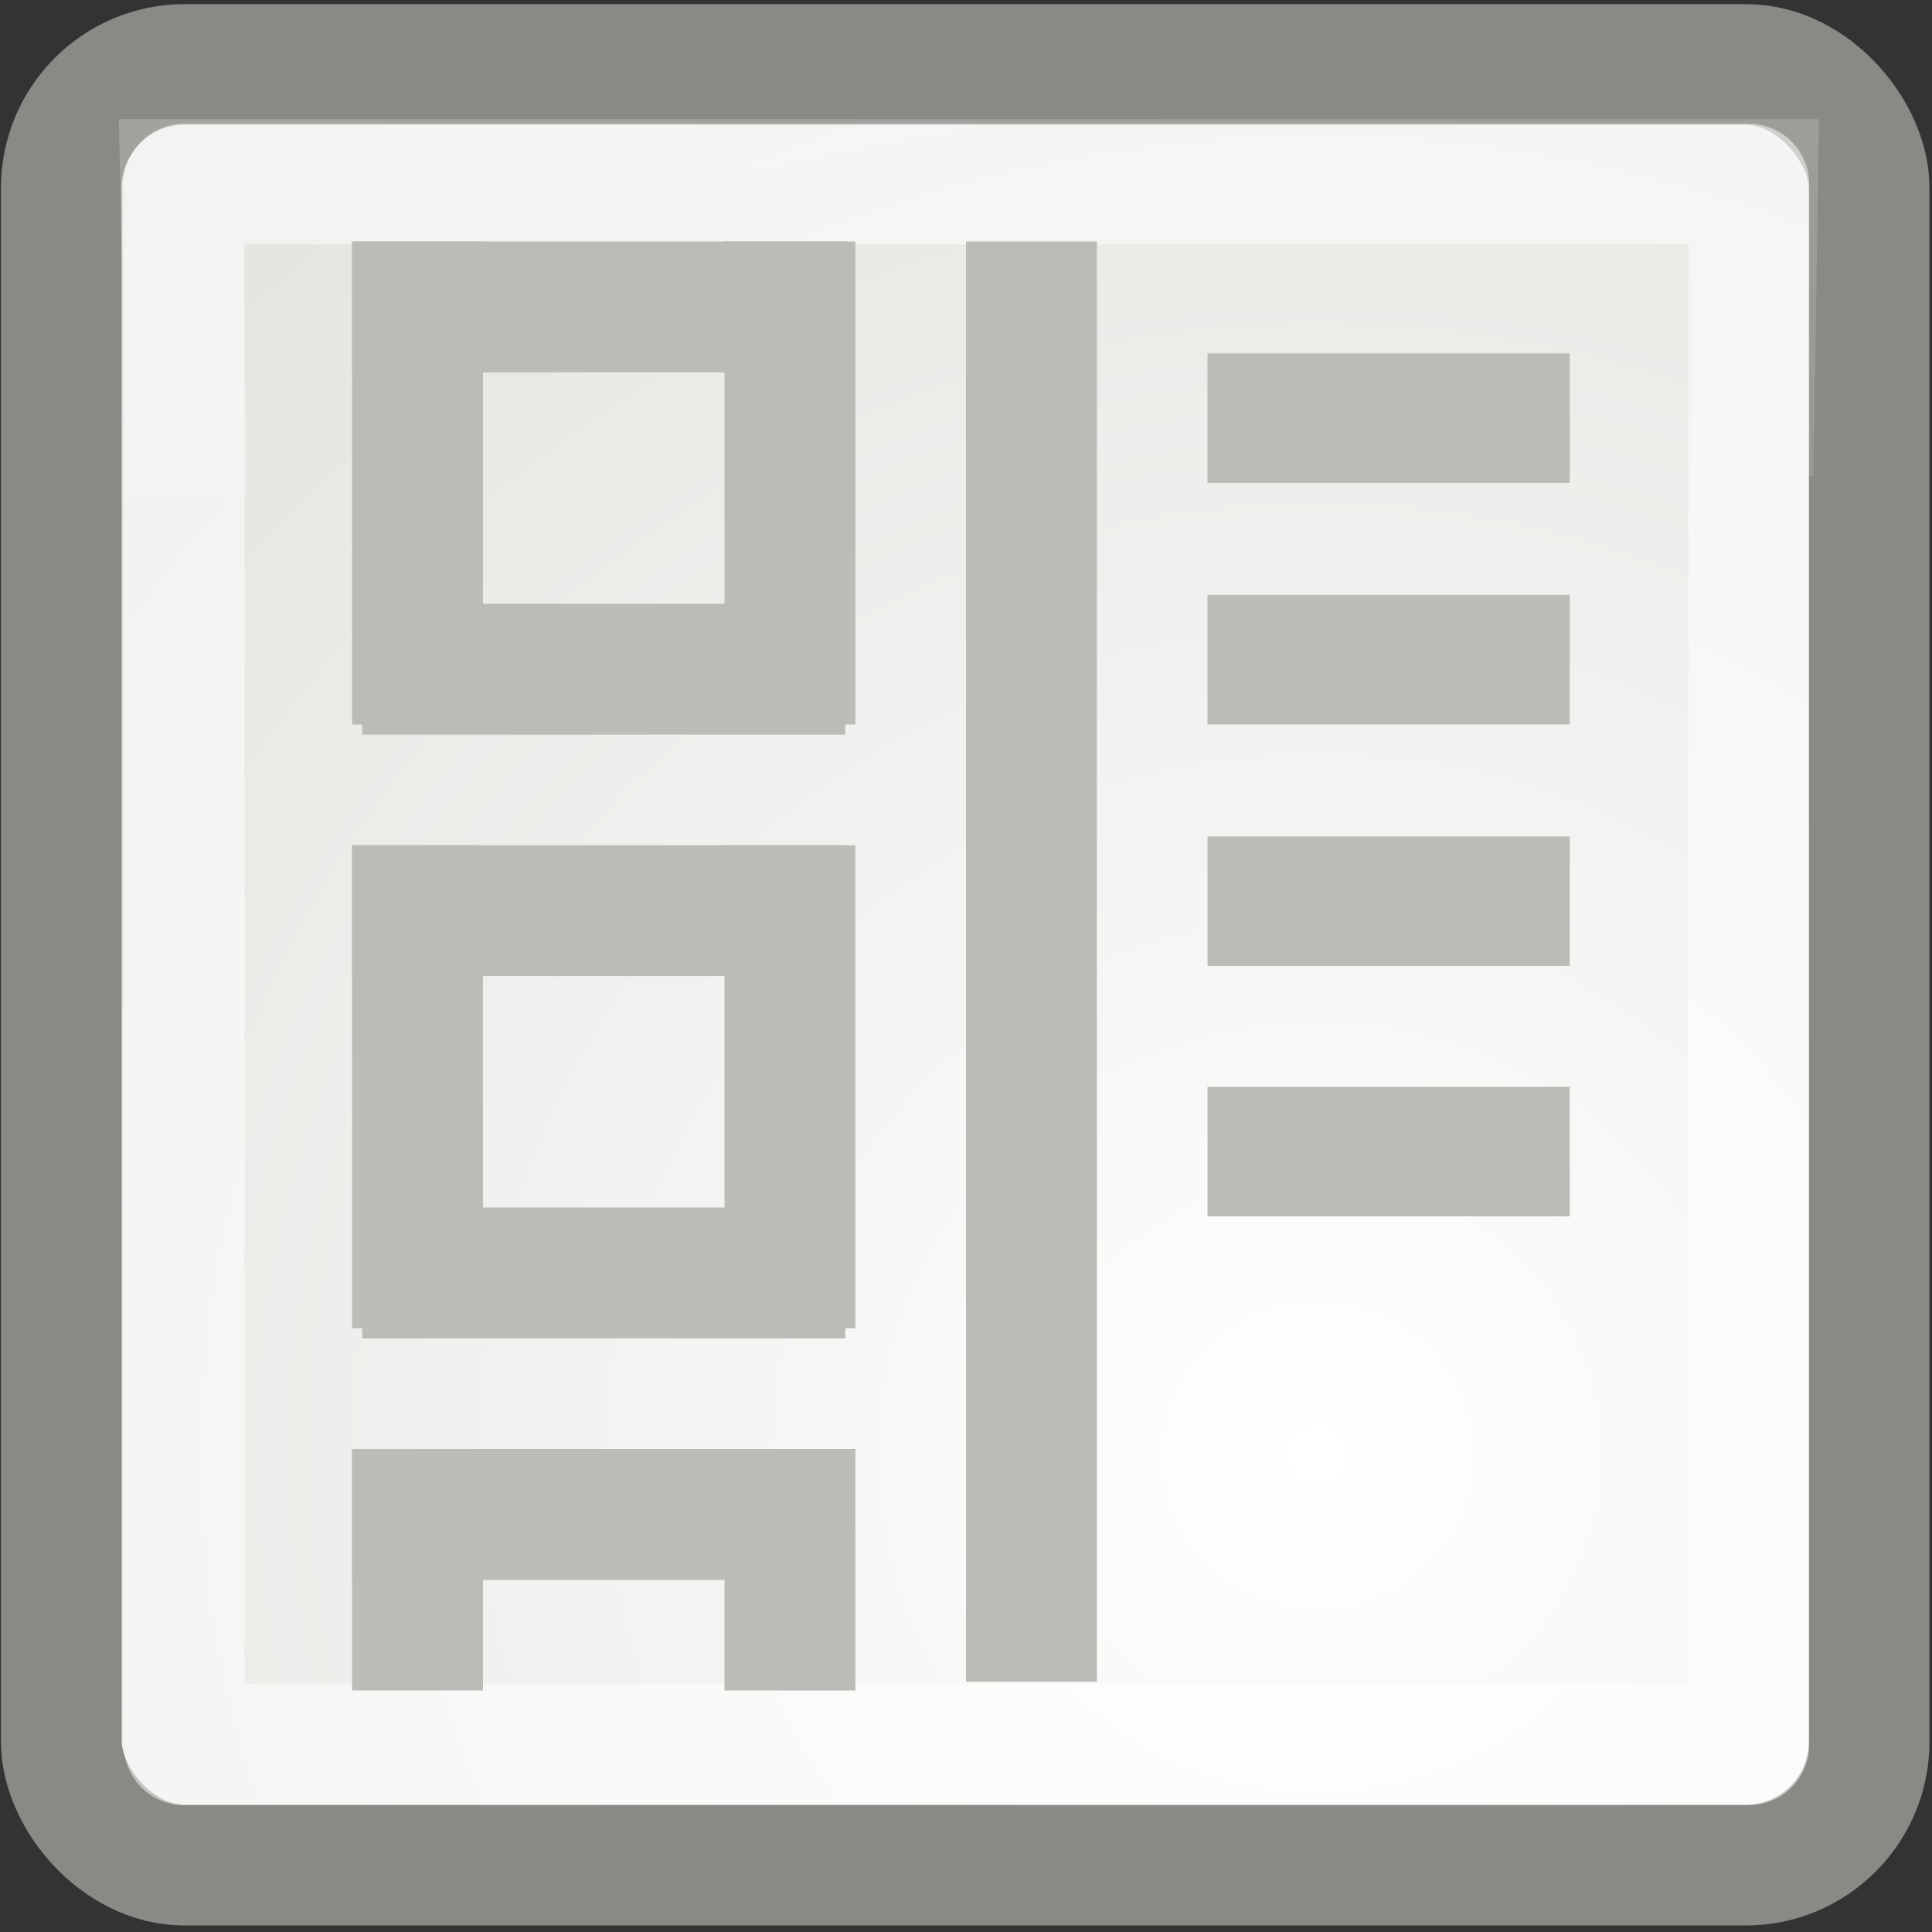 <?xml version="1.0" encoding="UTF-8" standalone="no"?>
<!-- Created with Inkscape (http://www.inkscape.org/) -->

<svg
   width="16"
   height="16"
   id="svg4908"
   version="1.0"
   xmlns:xlink="http://www.w3.org/1999/xlink"
   xmlns="http://www.w3.org/2000/svg"
   xmlns:svg="http://www.w3.org/2000/svg"
   xmlns:rdf="http://www.w3.org/1999/02/22-rdf-syntax-ns#"
   xmlns:cc="http://creativecommons.org/ns#"
   xmlns:dc="http://purl.org/dc/elements/1.1/">
  <rect width="100%" height="100%" fill="#333333" stroke="none"/>
  <defs
     id="defs4910">
    <linearGradient
       id="linearGradient5721">
      <stop
         style="stop-color:#888a85;stop-opacity:1;"
         offset="0"
         id="stop5723" />
      <stop
         style="stop-color:#9c9e9a;stop-opacity:1"
         offset="1"
         id="stop5725" />
    </linearGradient>
    <linearGradient
       id="linearGradient3702">
      <stop
         style="stop-color:black;stop-opacity:0;"
         offset="0"
         id="stop3704" />
      <stop
         id="stop3710"
         offset="0.5"
         style="stop-color:black;stop-opacity:1;" />
      <stop
         style="stop-color:black;stop-opacity:0;"
         offset="1"
         id="stop3706" />
    </linearGradient>
    <linearGradient
       xlink:href="#linearGradient3702"
       id="linearGradient2098"
       gradientUnits="userSpaceOnUse"
       x1="25.058"
       y1="47.028"
       x2="25.058"
       y2="39.999" />
    <radialGradient
       xlink:href="#linearGradient3688"
       id="radialGradient2096"
       gradientUnits="userSpaceOnUse"
       gradientTransform="matrix(2.004,0,0,1.4,-20.012,-104.4)"
       cx="4.993"
       cy="43.5"
       fx="4.993"
       fy="43.5"
       r="2.5" />
    <linearGradient
       id="linearGradient3688">
      <stop
         style="stop-color:black;stop-opacity:1;"
         offset="0"
         id="stop3690" />
      <stop
         style="stop-color:black;stop-opacity:0;"
         offset="1"
         id="stop3692" />
    </linearGradient>
    <radialGradient
       xlink:href="#linearGradient3688"
       id="radialGradient2094"
       gradientUnits="userSpaceOnUse"
       gradientTransform="matrix(2.004,0,0,1.4,27.988,-17.4)"
       cx="4.993"
       cy="43.5"
       fx="4.993"
       fy="43.5"
       r="2.5" />
    <linearGradient
       id="linearGradient6956">
      <stop
         style="stop-color:#ffffff;stop-opacity:1"
         offset="0"
         id="stop6958" />
      <stop
         style="stop-color:#d3d7cf;stop-opacity:1"
         offset="1"
         id="stop6960" />
    </linearGradient>
    <radialGradient
       xlink:href="#linearGradient6956"
       id="radialGradient10802"
       gradientUnits="userSpaceOnUse"
       gradientTransform="matrix(2.293,0,0,2.251,45.568,-21.761)"
       cx="-15.113"
       cy="15.017"
       fx="-15.113"
       fy="15.017"
       r="9" />
    <linearGradient
       id="linearGradient3177">
      <stop
         style="stop-color:#ffffff;stop-opacity:1;"
         offset="0"
         id="stop3179" />
      <stop
         style="stop-color:#ffffff;stop-opacity:0;"
         offset="1"
         id="stop3181" />
    </linearGradient>
    <linearGradient
       xlink:href="#linearGradient3177"
       id="linearGradient3183"
       x1="12.789"
       y1="0.211"
       x2="16.434"
       y2="19.431"
       gradientUnits="userSpaceOnUse"
       gradientTransform="matrix(0.683,0,0,0.7,-0.12,-0.965)" />
    <linearGradient
       id="linearGradient3167">
      <stop
         style="stop-color:#eeeeec;stop-opacity:1;"
         offset="0"
         id="stop3169" />
      <stop
         style="stop-color:#eeeeec;stop-opacity:0;"
         offset="1"
         id="stop3171" />
    </linearGradient>
    <linearGradient
       xlink:href="#linearGradient3167"
       id="linearGradient3186"
       gradientUnits="userSpaceOnUse"
       x1="5.679"
       y1="-9.717"
       x2="17.825"
       y2="11.214"
       gradientTransform="matrix(0.67,0,0,0.922,25.939,0.35)" />
    <linearGradient
       xlink:href="#linearGradient5721"
       id="linearGradient5727"
       x1="10.872"
       y1="3.306"
       x2="10.872"
       y2="5.045"
       gradientUnits="userSpaceOnUse"
       gradientTransform="matrix(0.79,0,0,0.932,-0.57,-0.699)" />
  </defs>
  <rect
     style="fill:url(#radialGradient10802);fill-opacity:1;fill-rule:evenodd;stroke:#888a85;stroke-width:1;stroke-linecap:round;stroke-linejoin:round;stroke-miterlimit:4;stroke-dasharray:none;stroke-dashoffset:0.7;stroke-opacity:1"
     id="rect5985"
     width="14.971"
     height="14.912"
     x="0.508"
     y="0.534"
     rx="1.022"
     ry="1.022" />
  <rect
     style="opacity:0.51;fill:none;fill-opacity:1;fill-rule:evenodd;stroke:#ffffff;stroke-width:1;stroke-linecap:round;stroke-linejoin:round;stroke-miterlimit:4;stroke-dasharray:none;stroke-dashoffset:0.7;stroke-opacity:1"
     id="rect6964"
     width="12.958"
     height="12.924"
     x="1.525"
     y="1.525"
     rx="0"
     ry="0" />
  <rect
     style="fill:#babdb6;fill-opacity:1;stroke:none;stroke-width:0.316;stroke-miterlimit:4;stroke-dasharray:none;stroke-opacity:1"
     id="rect5148-3-5-6"
     width="1.084"
     height="2"
     x="-4"
     y="-14"
     transform="scale(-1)" />
  <rect
     style="fill:#babdb6;fill-opacity:1;stroke:none;stroke-width:0.316;stroke-miterlimit:4;stroke-dasharray:none;stroke-opacity:1"
     id="rect5148-6-6-6-1"
     width="1.084"
     height="2"
     x="-7.084"
     y="-14"
     transform="scale(-1)" />
  <rect
     style="fill:#babdb6;fill-opacity:1;stroke:none;stroke-width:0.397;stroke-miterlimit:4;stroke-dasharray:none;stroke-opacity:1"
     id="rect3163-3-5-9-9"
     width="1.084"
     height="4.084"
     x="12"
     y="-7"
     transform="rotate(90)" />
  <path
     style="opacity:0.222;fill:none;fill-opacity:1;stroke:url(#linearGradient3183);stroke-width:1;stroke-miterlimit:4;stroke-opacity:1"
     d="M 1.55,4.123 1.495,1.487 H 14.556 l -0.037,2.451"
     id="rect3175" />
  <rect
     style="fill:#babdb6;fill-opacity:1;stroke:none;stroke-width:0.339;stroke-miterlimit:4;stroke-dasharray:none;stroke-opacity:1"
     id="rect3161-3"
     width="1.073"
     height="3"
     x="9"
     y="-13"
     transform="rotate(90)" />
  <rect
     style="fill:#babdb6;fill-opacity:1;stroke:none;stroke-width:0.339;stroke-miterlimit:4;stroke-dasharray:none;stroke-opacity:1"
     id="rect3161-5"
     width="1.073"
     height="3"
     x="6.927"
     y="-13"
     transform="rotate(90)" />
  <rect
     style="fill:#babdb6;fill-opacity:1;stroke:none;stroke-width:0.339;stroke-miterlimit:4;stroke-dasharray:none;stroke-opacity:1"
     id="rect3161-7"
     width="1.073"
     height="3"
     x="4.927"
     y="-13"
     transform="rotate(90)" />
  <rect
     style="fill:#babdb6;fill-opacity:1;stroke:none;stroke-width:0.339;stroke-miterlimit:4;stroke-dasharray:none;stroke-opacity:1"
     id="rect3161"
     width="1.073"
     height="3"
     x="2.927"
     y="-13"
     transform="rotate(90)" />
  <rect
     style="fill:#babdb6;fill-opacity:1;stroke:none;stroke-width:0.771;stroke-miterlimit:4;stroke-dasharray:none;stroke-opacity:1"
     id="rect5154"
     width="1.084"
     height="11.927"
     x="-9.084"
     y="-13.927"
     transform="scale(-1)" />
  <g
     id="g4660"
     transform="translate(1)">
    <rect
       style="fill:#babdb6;fill-opacity:1;stroke:none;stroke-width:0.447;stroke-miterlimit:4;stroke-dasharray:none;stroke-opacity:1"
       id="rect5148-3-5"
       width="1.084"
       height="4"
       x="-3"
       y="-6"
       transform="scale(-1)" />
    <rect
       style="fill:#babdb6;fill-opacity:1;stroke:none;stroke-width:0.447;stroke-miterlimit:4;stroke-dasharray:none;stroke-opacity:1"
       id="rect5148-6-6-6"
       width="1.084"
       height="4"
       x="-6.084"
       y="-6"
       transform="scale(-1)" />
    <rect
       style="fill:#babdb6;fill-opacity:1;stroke:none;stroke-width:0.392;stroke-miterlimit:4;stroke-dasharray:none;stroke-opacity:1"
       id="rect3163-7-2"
       width="1.084"
       height="4"
       x="5"
       y="-6"
       transform="rotate(90)" />
    <rect
       style="fill:#babdb6;fill-opacity:1;stroke:none;stroke-width:0.397;stroke-miterlimit:4;stroke-dasharray:none;stroke-opacity:1"
       id="rect3163-3-5-9"
       width="1.084"
       height="4.084"
       x="2"
       y="-6"
       transform="rotate(90)" />
  </g>
  <g
     id="g4660-2"
     transform="translate(1,5)">
    <rect
       style="fill:#babdb6;fill-opacity:1;stroke:none;stroke-width:0.447;stroke-miterlimit:4;stroke-dasharray:none;stroke-opacity:1"
       id="rect5148-3-5-2"
       width="1.084"
       height="4"
       x="-3"
       y="-6"
       transform="scale(-1)" />
    <rect
       style="fill:#babdb6;fill-opacity:1;stroke:none;stroke-width:0.447;stroke-miterlimit:4;stroke-dasharray:none;stroke-opacity:1"
       id="rect5148-6-6-6-8"
       width="1.084"
       height="4"
       x="-6.084"
       y="-6"
       transform="scale(-1)" />
    <rect
       style="fill:#babdb6;fill-opacity:1;stroke:none;stroke-width:0.392;stroke-miterlimit:4;stroke-dasharray:none;stroke-opacity:1"
       id="rect3163-7-2-9"
       width="1.084"
       height="4"
       x="5"
       y="-6"
       transform="rotate(90)" />
    <rect
       style="fill:#babdb6;fill-opacity:1;stroke:none;stroke-width:0.397;stroke-miterlimit:4;stroke-dasharray:none;stroke-opacity:1"
       id="rect3163-3-5-9-7"
       width="1.084"
       height="4.084"
       x="2"
       y="-6"
       transform="rotate(90)" />
  </g>
</svg>
